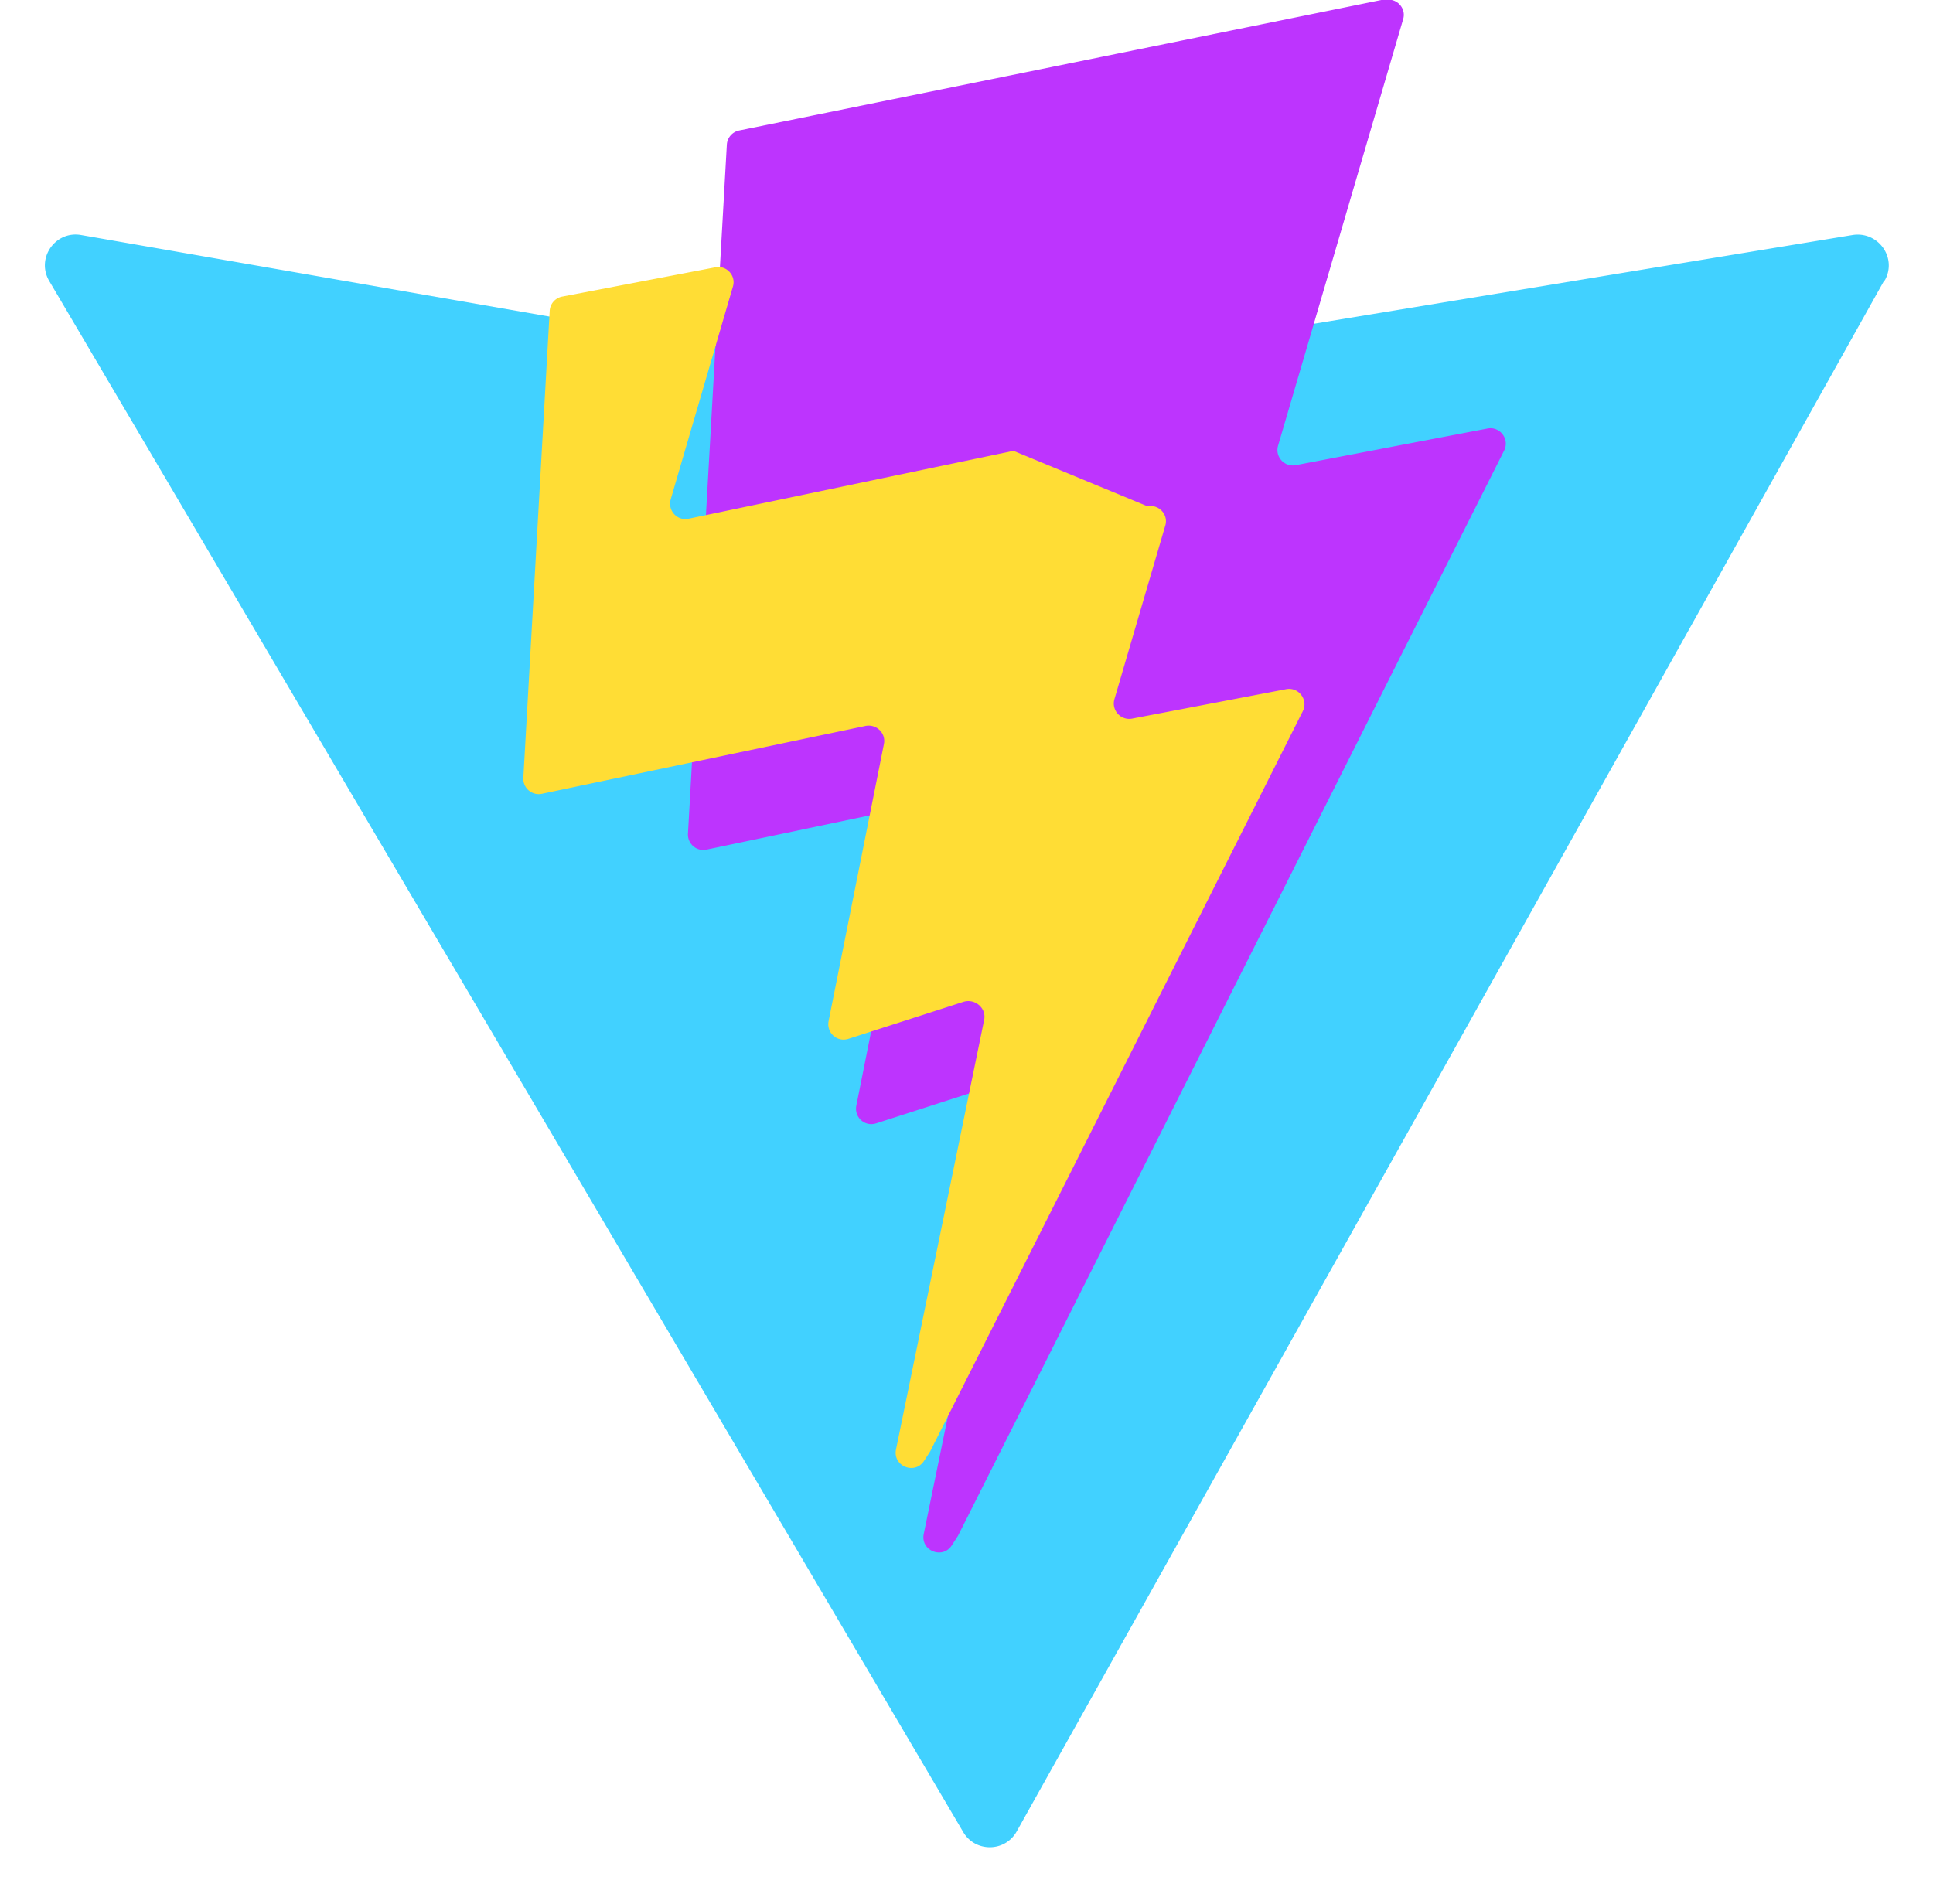 <svg xmlns="http://www.w3.org/2000/svg" viewBox="0 0 410 404"><path fill="#41D1FF" d="M399.641 59.525L215.643 388.545c-2.483 4.44-8.862 4.466-11.382.048L10.396 59.53c-2.746-4.814 1.371-10.646 6.827-9.67l181.51 31.622a6.537 6.537 0 0 0 2.322-.004l191.84-31.616c5.438-.895 9.574 4.796 6.877 9.62Z"/><path fill="#BD34FE" d="M292.965.004L156.801 27.674a3.268 3.268 0 0 0-2.634 3.014l-8.245 146.163a3.268 3.268 0 0 0 3.997 3.378l39.511-8.283c2.318-.486 4.413 1.507 3.936 3.838l-11.73 58.755c-.495 2.474 1.782 4.57 4.215 3.78l24.356-7.836c2.437-.784 4.922 1.31 4.424 3.788l-18.698 91.146c-.732 3.561 3.979 5.473 5.943 2.437l1.313-2.028l115.843-230.24c1.215-2.416-.88-5.186-3.54-4.672l-40.655 7.768c-2.396.458-4.435-1.77-3.759-4.114l26.545-90.522c.677-2.307-1.37-4.524-3.746-4.05Z"/><path fill="#FFDD35" d="m214.953 95.645l-68.932 14.406c-2.396.501-4.44-1.77-3.759-4.115l13.206-45.175c.678-2.308-1.369-4.525-3.746-4.05l-32.493 6.211a3.268 3.268 0 0 0-2.634 3.014l-5.59 99.072a3.268 3.268 0 0 0 3.997 3.378l68.547-14.372c2.318-.486 4.413 1.507 3.936 3.838l-11.73 58.755c-.495 2.474 1.782 4.57 4.215 3.78l24.356-7.836c2.437-.784 4.922 1.31 4.424 3.788l-18.698 91.146c-.732 3.561 3.979 5.473 5.943 2.437l1.313-2.028l79.02-157.014c1.215-2.416-.88-5.186-3.54-4.672l-32.655 6.241c-2.396.458-4.435-1.77-3.759-4.114l10.797-36.864c.677-2.307-1.37-4.524-3.746-4.05Z"/></svg>
